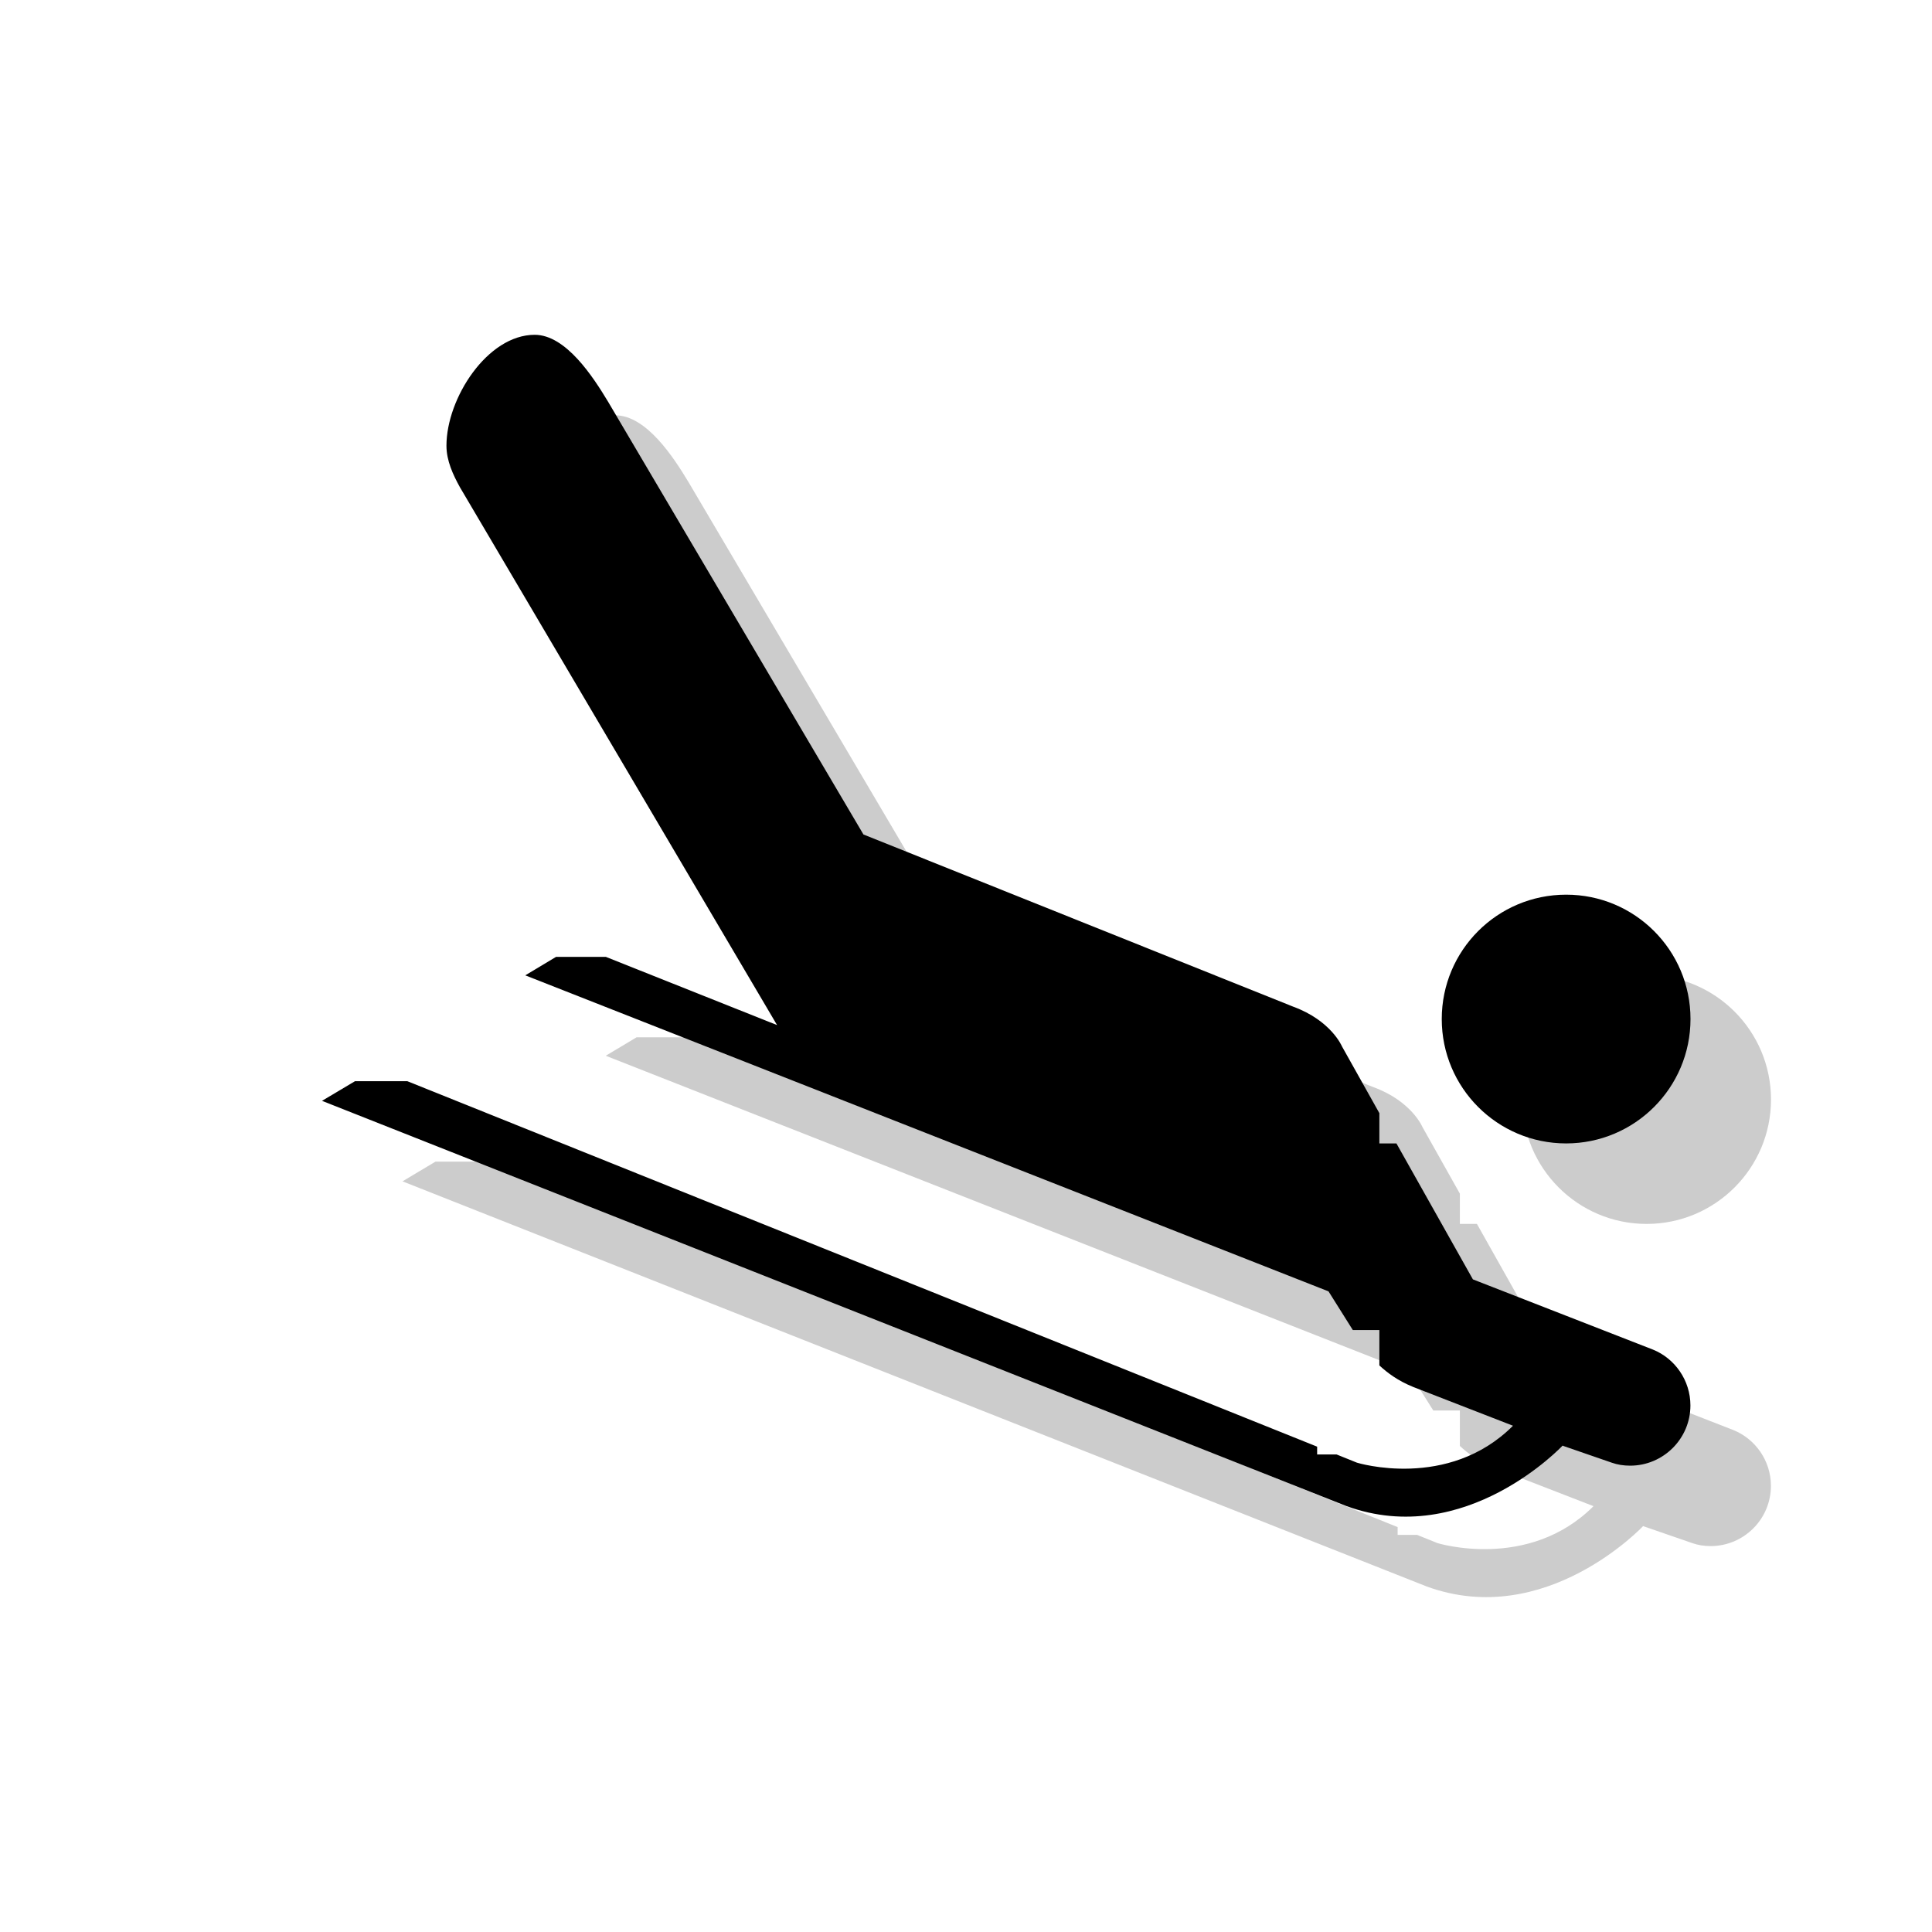 <?xml version="1.0" encoding="utf-8"?>
<!-- Generator: Adobe Illustrator 18.1.1, SVG Export Plug-In . SVG Version: 6.00 Build 0)  -->
<svg version="1.1" xmlns="http://www.w3.org/2000/svg" xmlns:xlink="http://www.w3.org/1999/xlink" x="0px" y="0px"
	 viewBox="0 0 24 24" enable-background="new 0 0 24 24" xml:space="preserve">
<g id="shadows">
	<g opacity="0.2">
		<path d="M21.533,17.765l-2.236-0.872l-0.95-1.689h-0.212v-0.376L17.67,14c0,0-0.133-0.32-0.606-0.494l-5.338-2.139L8.553,5.989
			c-0.185-0.307-0.523-0.83-0.911-0.83c-0.587,0-1.096,0.789-1.096,1.378c0,0.186,0.082,0.362,0.167,0.515l3.94,6.682l-2.126-0.848
			H7.907l-0.382,0.229l9.981,3.928h-0.002l0.301,0.479h0.33v0.44c0.101,0.094,0.231,0.192,0.422,0.268l1.238,0.48
			c-0.807,0.808-1.938,0.459-1.938,0.459l-0.253-0.102h-0.242v-0.097l-11.302-4.54h-0.65L5,14.675l12.726,5.034
			c1.479,0.538,2.688-0.754,2.688-0.754v0.004l0.608,0.21c0.07,0.025,0.147,0.037,0.228,0.037c0.413,0,0.749-0.335,0.749-0.749
			C21.999,18.146,21.806,17.875,21.533,17.765"/>
		<path d="M22,13.659c0,0.852-0.692,1.545-1.545,1.545c-0.854,0-1.545-0.693-1.545-1.545c0-0.854,0.691-1.545,1.545-1.545
			C21.308,12.114,22,12.805,22,13.659"/>
		<rect x="5.001" y="5.159" fill="none" width="16.999" height="14.682"/>
	</g>
</g>
<g id="icons">
	<path d="M20.533,16.765l-2.236-0.872l-0.95-1.689h-0.212v-0.376l-0.465-0.83c0,0-0.133-0.32-0.606-0.493l-5.338-2.139L7.553,4.989
		c-0.185-0.307-0.523-0.83-0.911-0.83c-0.587,0-1.096,0.788-1.096,1.378c0,0.186,0.082,0.361,0.167,0.515l3.94,6.682l-2.126-0.847
		H6.907l-0.382,0.229l9.981,3.927h-0.002l0.301,0.479h0.33v0.44c0.101,0.093,0.231,0.191,0.422,0.268l1.238,0.481
		c-0.807,0.807-1.938,0.459-1.938,0.459l-0.253-0.102h-0.242v-0.097l-11.302-4.54h-0.65L4,13.675l12.726,5.034
		c1.479,0.539,2.688-0.754,2.688-0.754v0.005l0.608,0.21c0.07,0.025,0.147,0.037,0.228,0.037c0.413,0,0.749-0.336,0.749-0.748
		C20.999,17.147,20.806,16.875,20.533,16.765"/>
	<path d="M21,12.659c0,0.853-0.692,1.545-1.545,1.545c-0.854,0-1.545-0.692-1.545-1.545c0-0.854,0.691-1.545,1.545-1.545
		C20.308,11.113,21,11.805,21,12.659"/>
</g>
</svg>
